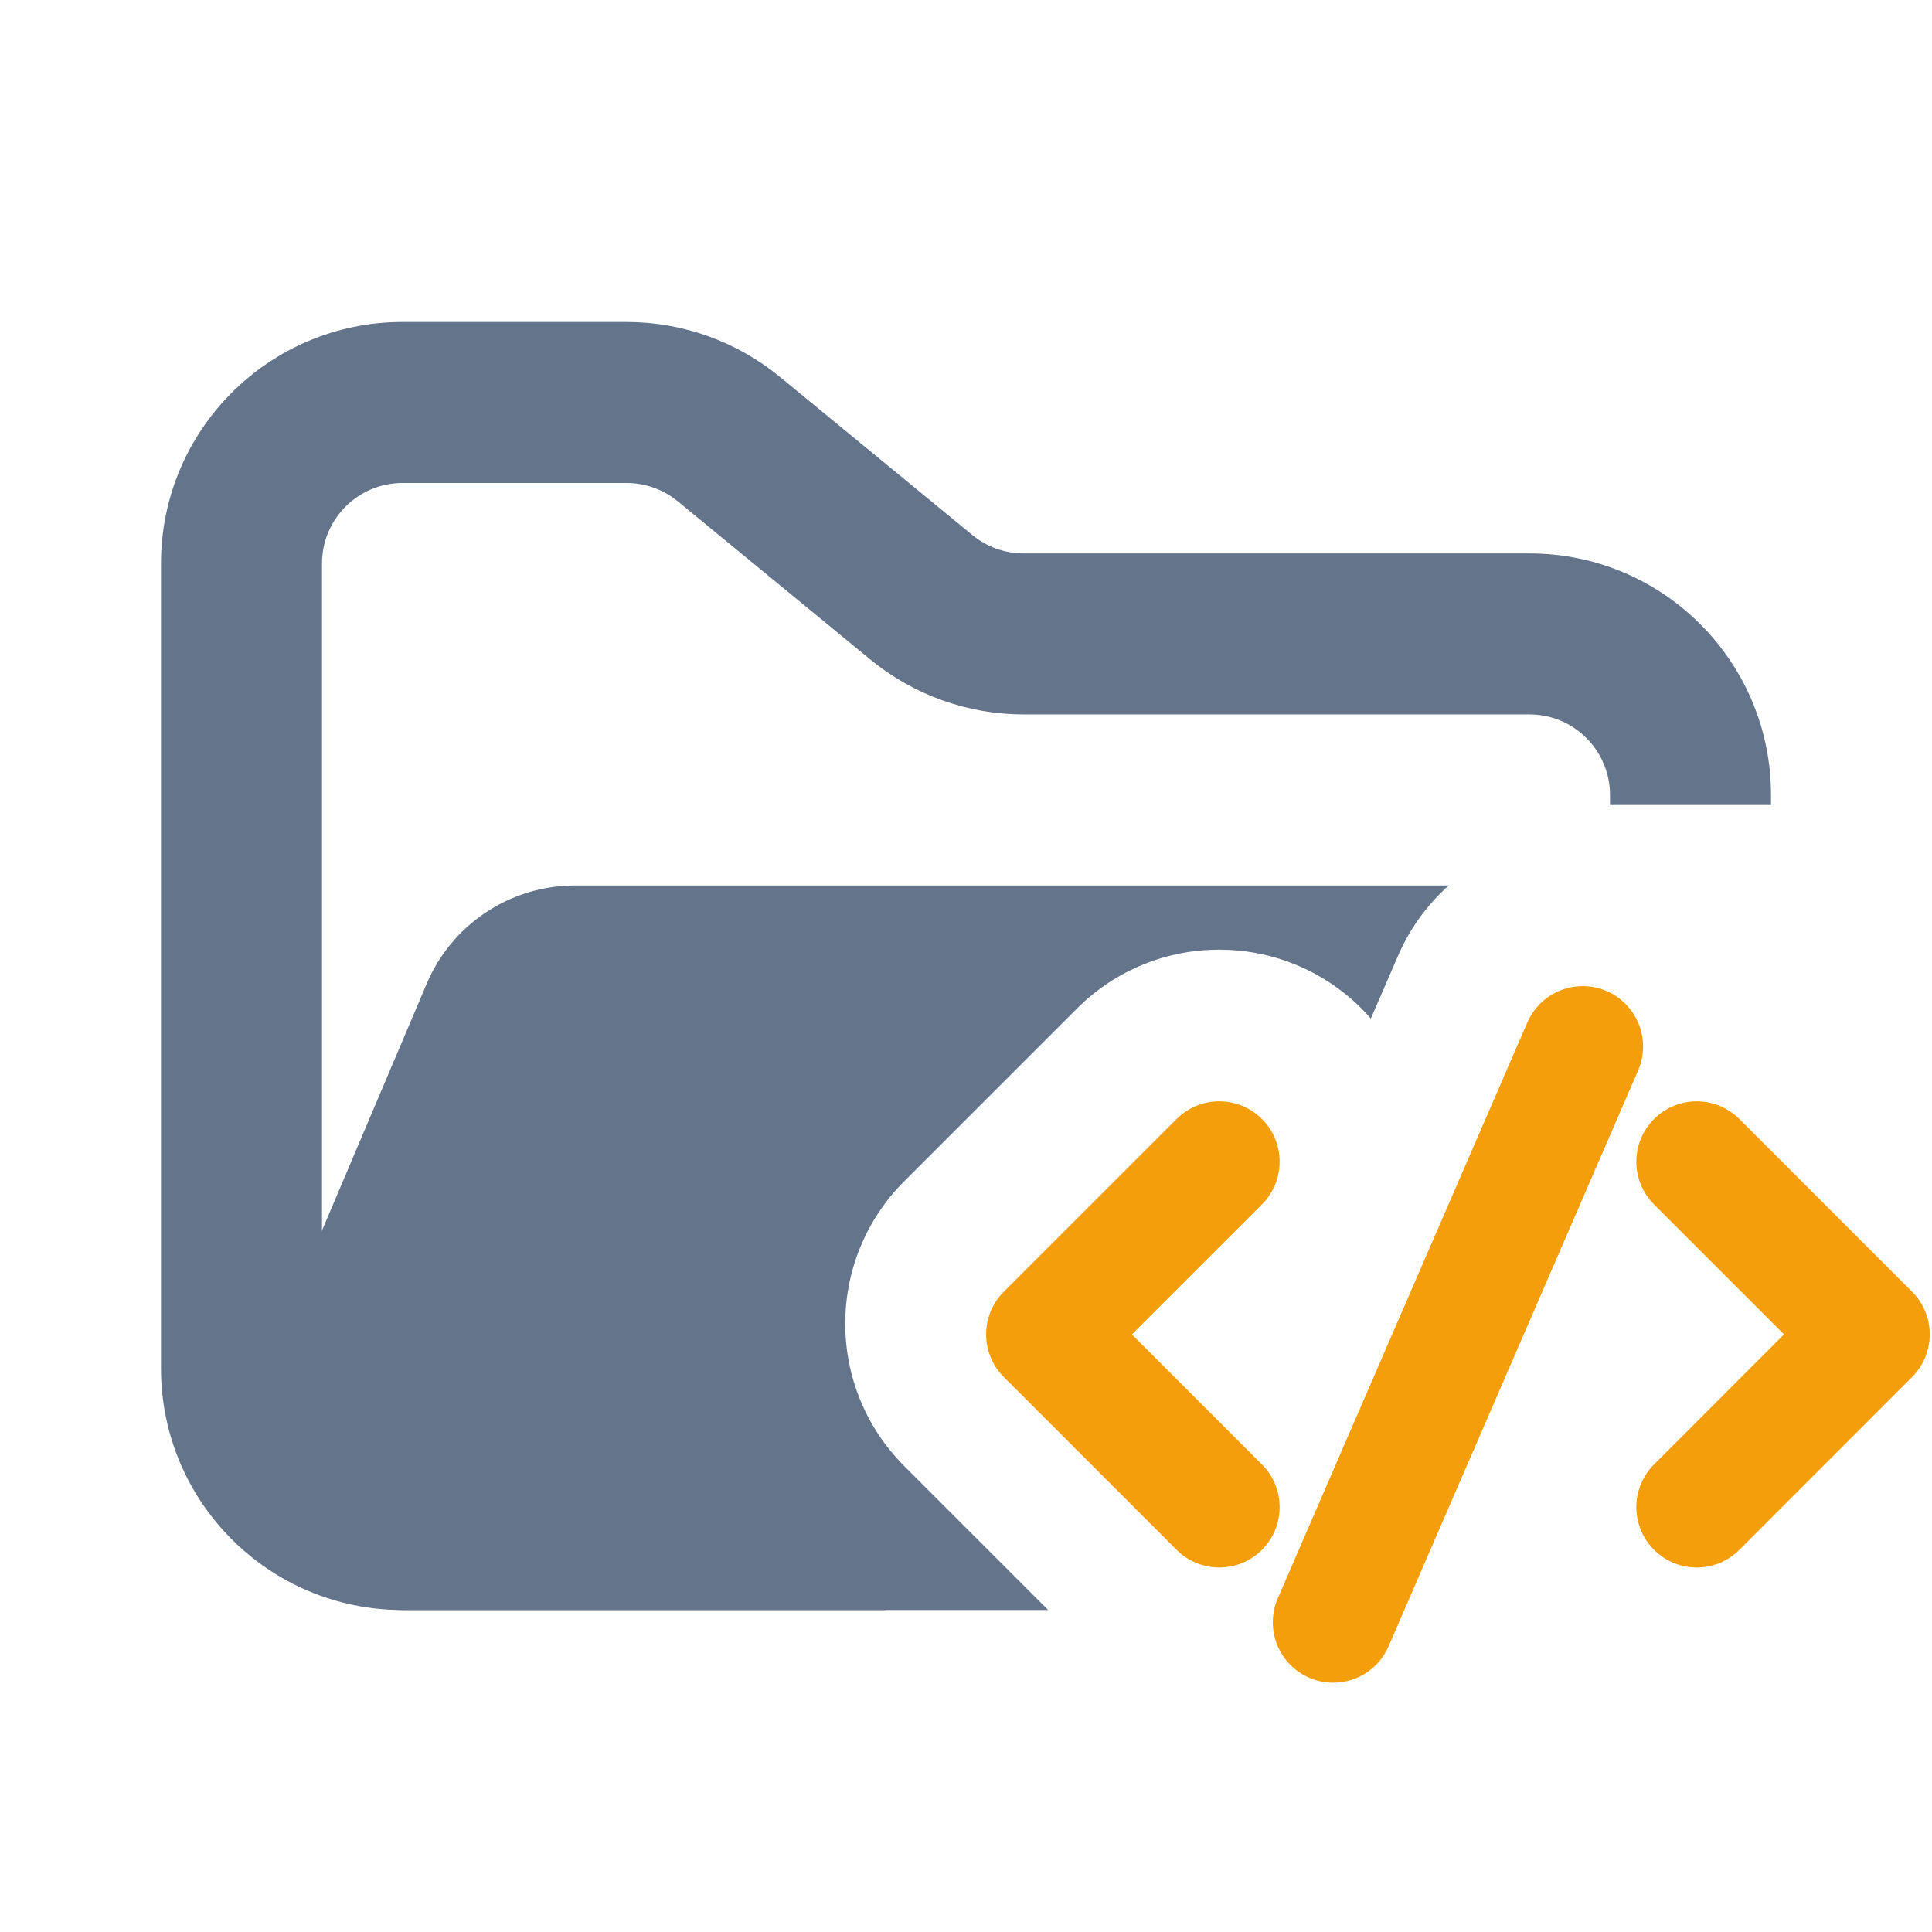 <svg width="24" height="24" viewBox="0 0 24 24" fill="none" xmlns="http://www.w3.org/2000/svg">
<path fill-rule="evenodd" clip-rule="evenodd" d="M5 4C3.343 4 2 5.343 2 7V17C2 18.657 3.343 20 5 20H11V18H5C4.448 18 4 17.552 4 17V7C4 6.448 4.448 6 5 6H7.784C8.015 6 8.24 6.08 8.419 6.227L10.812 8.193C11.349 8.634 12.022 8.875 12.716 8.875H19C19.552 8.875 20 9.323 20 9.875V10H22V9.875C22 8.218 20.657 6.875 19 6.875H12.716C12.485 6.875 12.26 6.795 12.081 6.648L9.688 4.682C9.151 4.241 8.478 4 7.784 4H5Z" fill="#64748B"/>
<path fill-rule="evenodd" clip-rule="evenodd" d="M17.029 12.653L17.367 11.873C17.516 11.528 17.734 11.234 17.997 11L11.068 11H7.727L7.142 11C6.34 11 5.615 11.48 5.301 12.219L3.18 17.219C2.62 18.538 3.588 20 5.021 20H13.021L11.232 18.211C10.256 17.234 10.256 15.652 11.232 14.675L13.378 12.529C14.354 11.553 15.937 11.553 16.914 12.529C16.954 12.569 16.992 12.611 17.029 12.653Z" fill="#64748B"/>
<path d="M15.146 14.431L13 16.576L15.146 18.722" stroke="#F59E0B" stroke-width="1.5" stroke-linecap="round" stroke-linejoin="round"/>
<path d="M21.077 14.431L23.222 16.576L21.077 18.722" stroke="#F59E0B" stroke-width="1.5" stroke-linecap="round" stroke-linejoin="round"/>
<path d="M16.561 20.153L19.661 13" stroke="#F59E0B" stroke-width="1.5" stroke-linecap="round" stroke-linejoin="round"/>
</svg>
